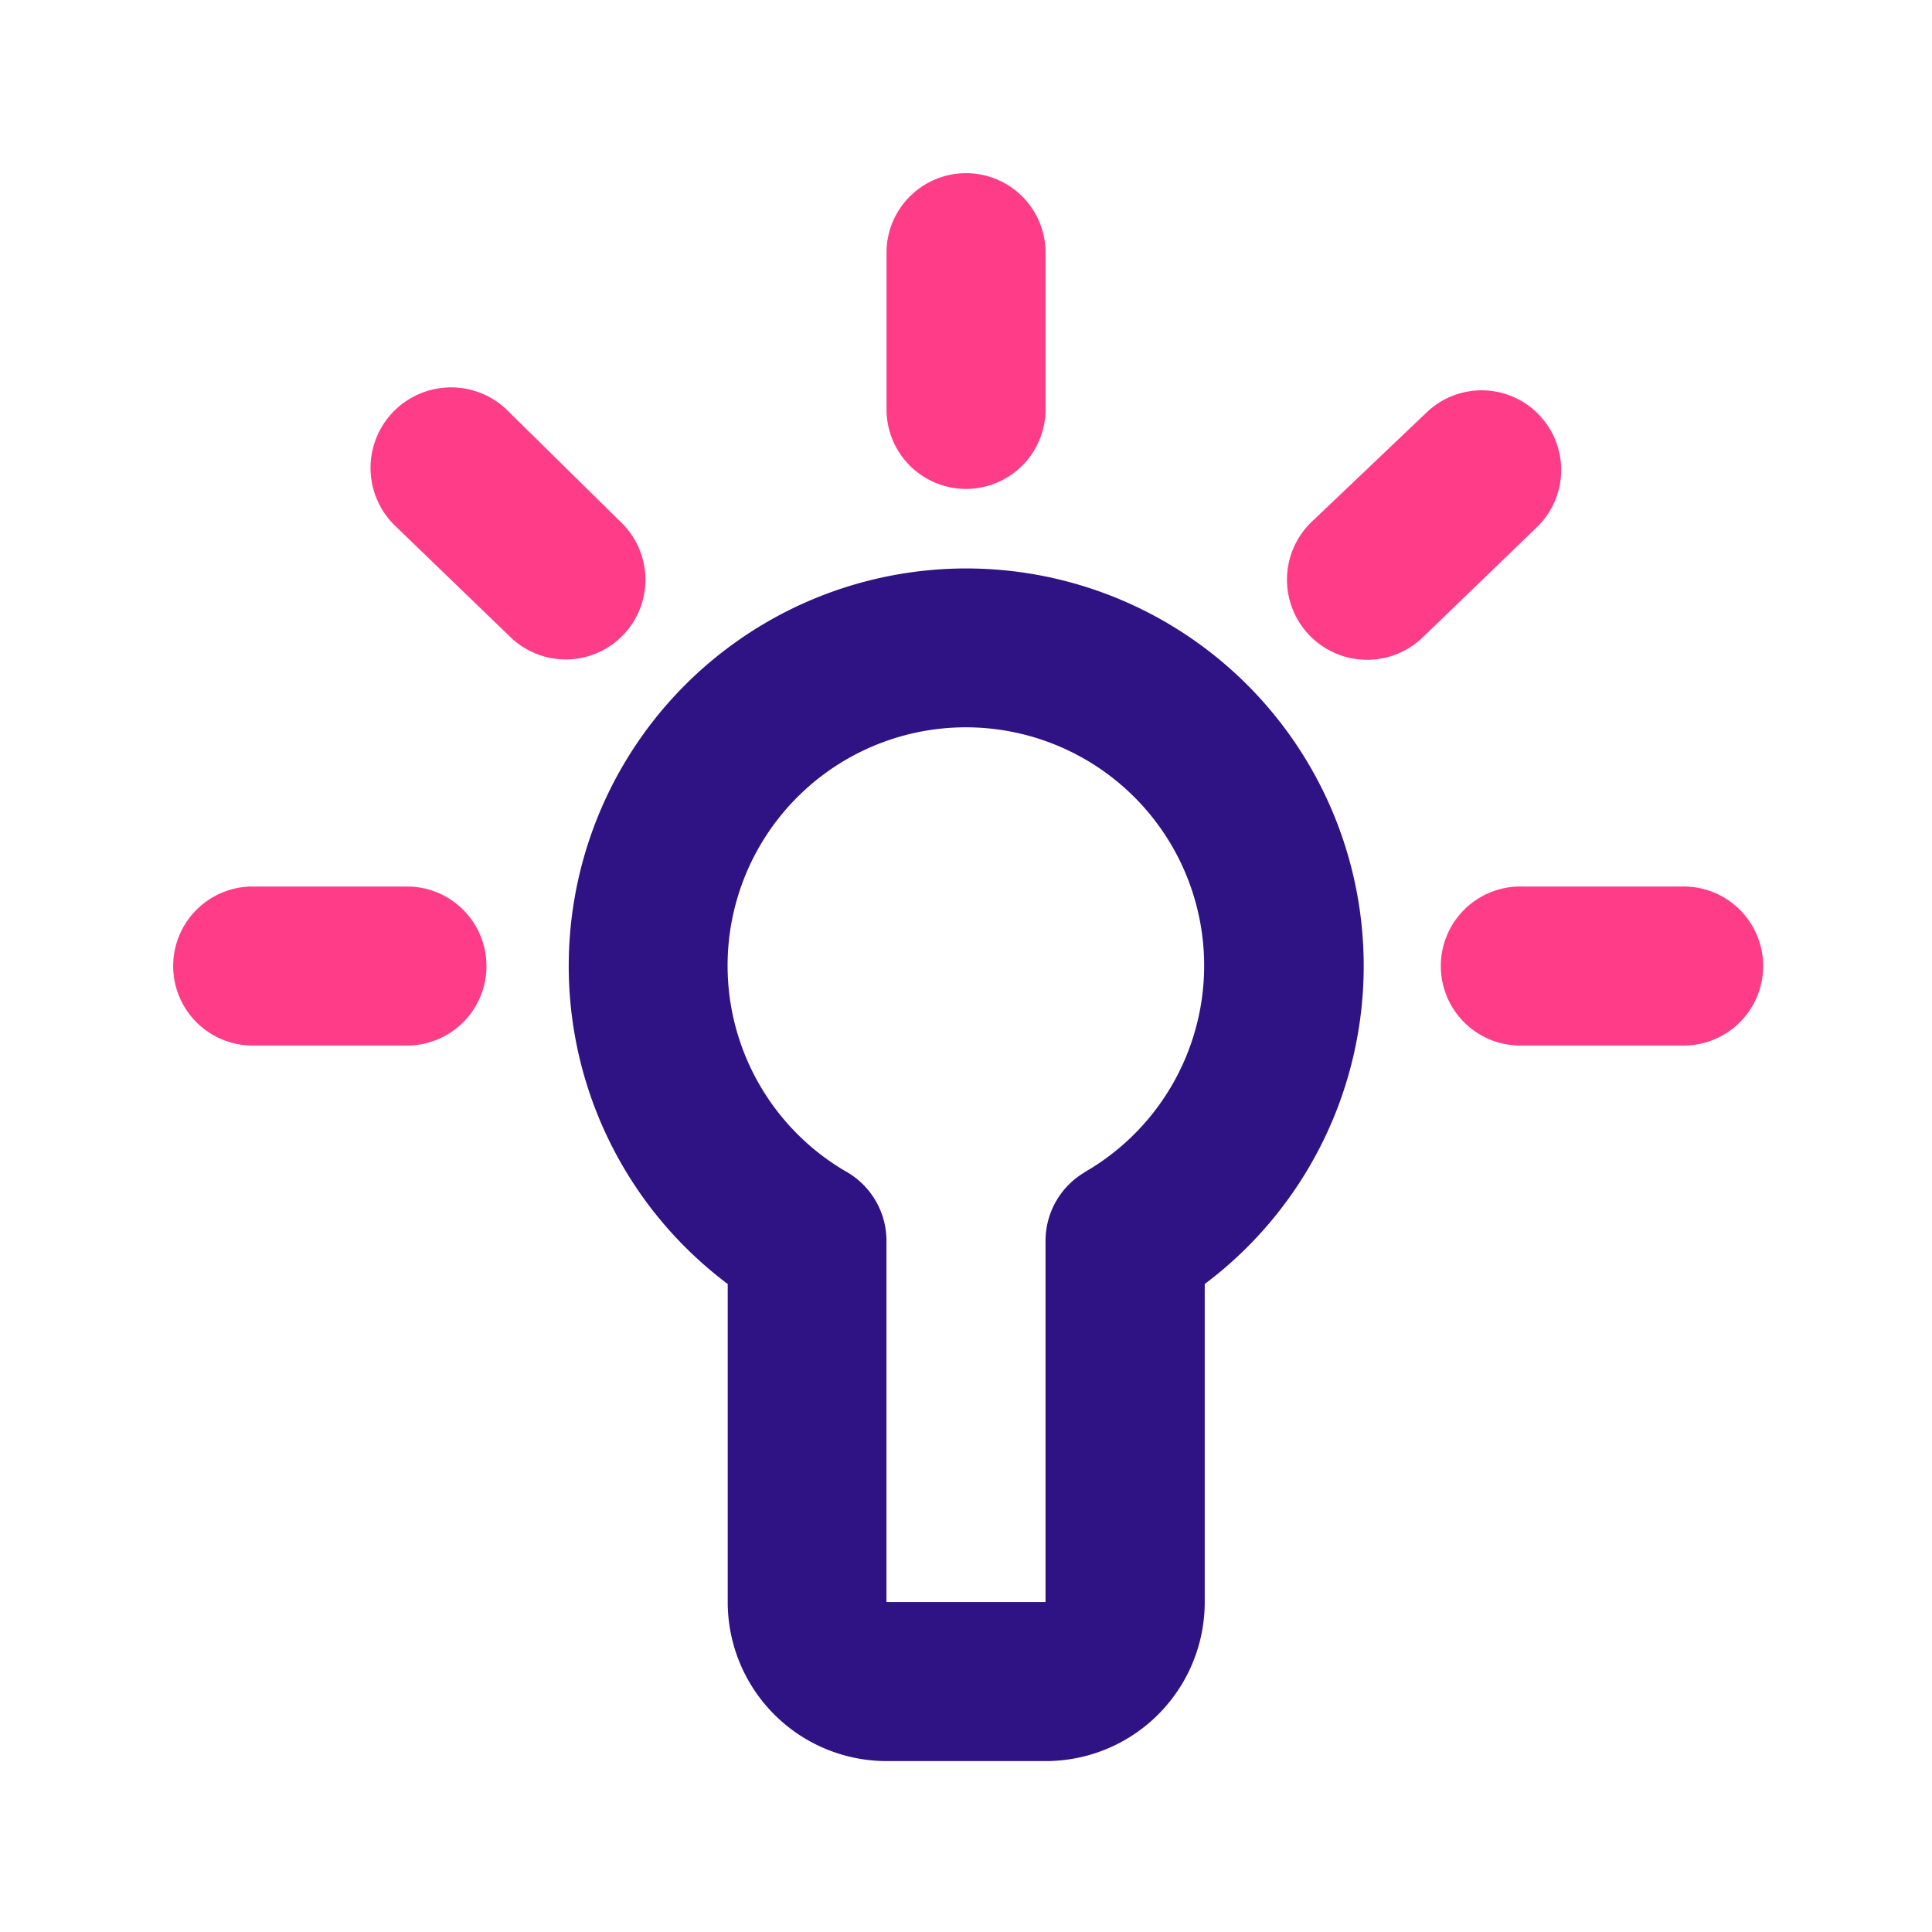 <svg xmlns="http://www.w3.org/2000/svg" width="30" height="30" viewBox="0 0 30 30"><defs><style>.a{opacity:0;}.b{fill:#2f1283;}.c{fill:#ff3c88;}</style></defs><g transform="translate(0.185 0.185)"><rect class="a" width="30" height="30" transform="translate(29.815 29.815) rotate(180)"/><path class="b" d="M13.173,7a6.173,6.173,0,0,0-3.7,11.111V23.05a2.469,2.469,0,0,0,2.469,2.469h2.469a2.469,2.469,0,0,0,2.469-2.469V18.111A6.173,6.173,0,0,0,13.173,7Zm1.852,9.371a1.235,1.235,0,0,0-.617,1.074V23.05H11.938V17.445a1.235,1.235,0,0,0-.617-1.074,3.7,3.7,0,1,1,3.7,0Z" transform="translate(1.642 1.642)"/><path class="c" d="M12.235,6.938A1.235,1.235,0,0,0,13.469,5.7V3.235a1.235,1.235,0,0,0-2.469,0V5.7A1.235,1.235,0,0,0,12.235,6.938Z" transform="translate(2.581 0.469)"/><path class="c" d="M21.7,11H19.235a1.235,1.235,0,1,0,0,2.469H21.7A1.235,1.235,0,1,0,21.7,11Z" transform="translate(4.223 2.581)"/><path class="c" d="M5.7,11H3.235a1.235,1.235,0,0,0,0,2.469H5.7A1.235,1.235,0,0,0,5.7,11Z" transform="translate(0.469 2.581)"/><path class="c" d="M8.4,6.818,6.62,5.065A1.249,1.249,0,0,0,4.9,6.88L6.682,8.6A1.236,1.236,0,1,0,8.4,6.818Z" transform="translate(1.059 1.108)"/><path class="c" d="M19.927,5.118a1.235,1.235,0,0,0-1.741,0L16.408,6.81a1.244,1.244,0,0,0,1.741,1.778l1.778-1.716a1.235,1.235,0,0,0,0-1.753Z" transform="translate(3.765 1.117)"/></g></svg>